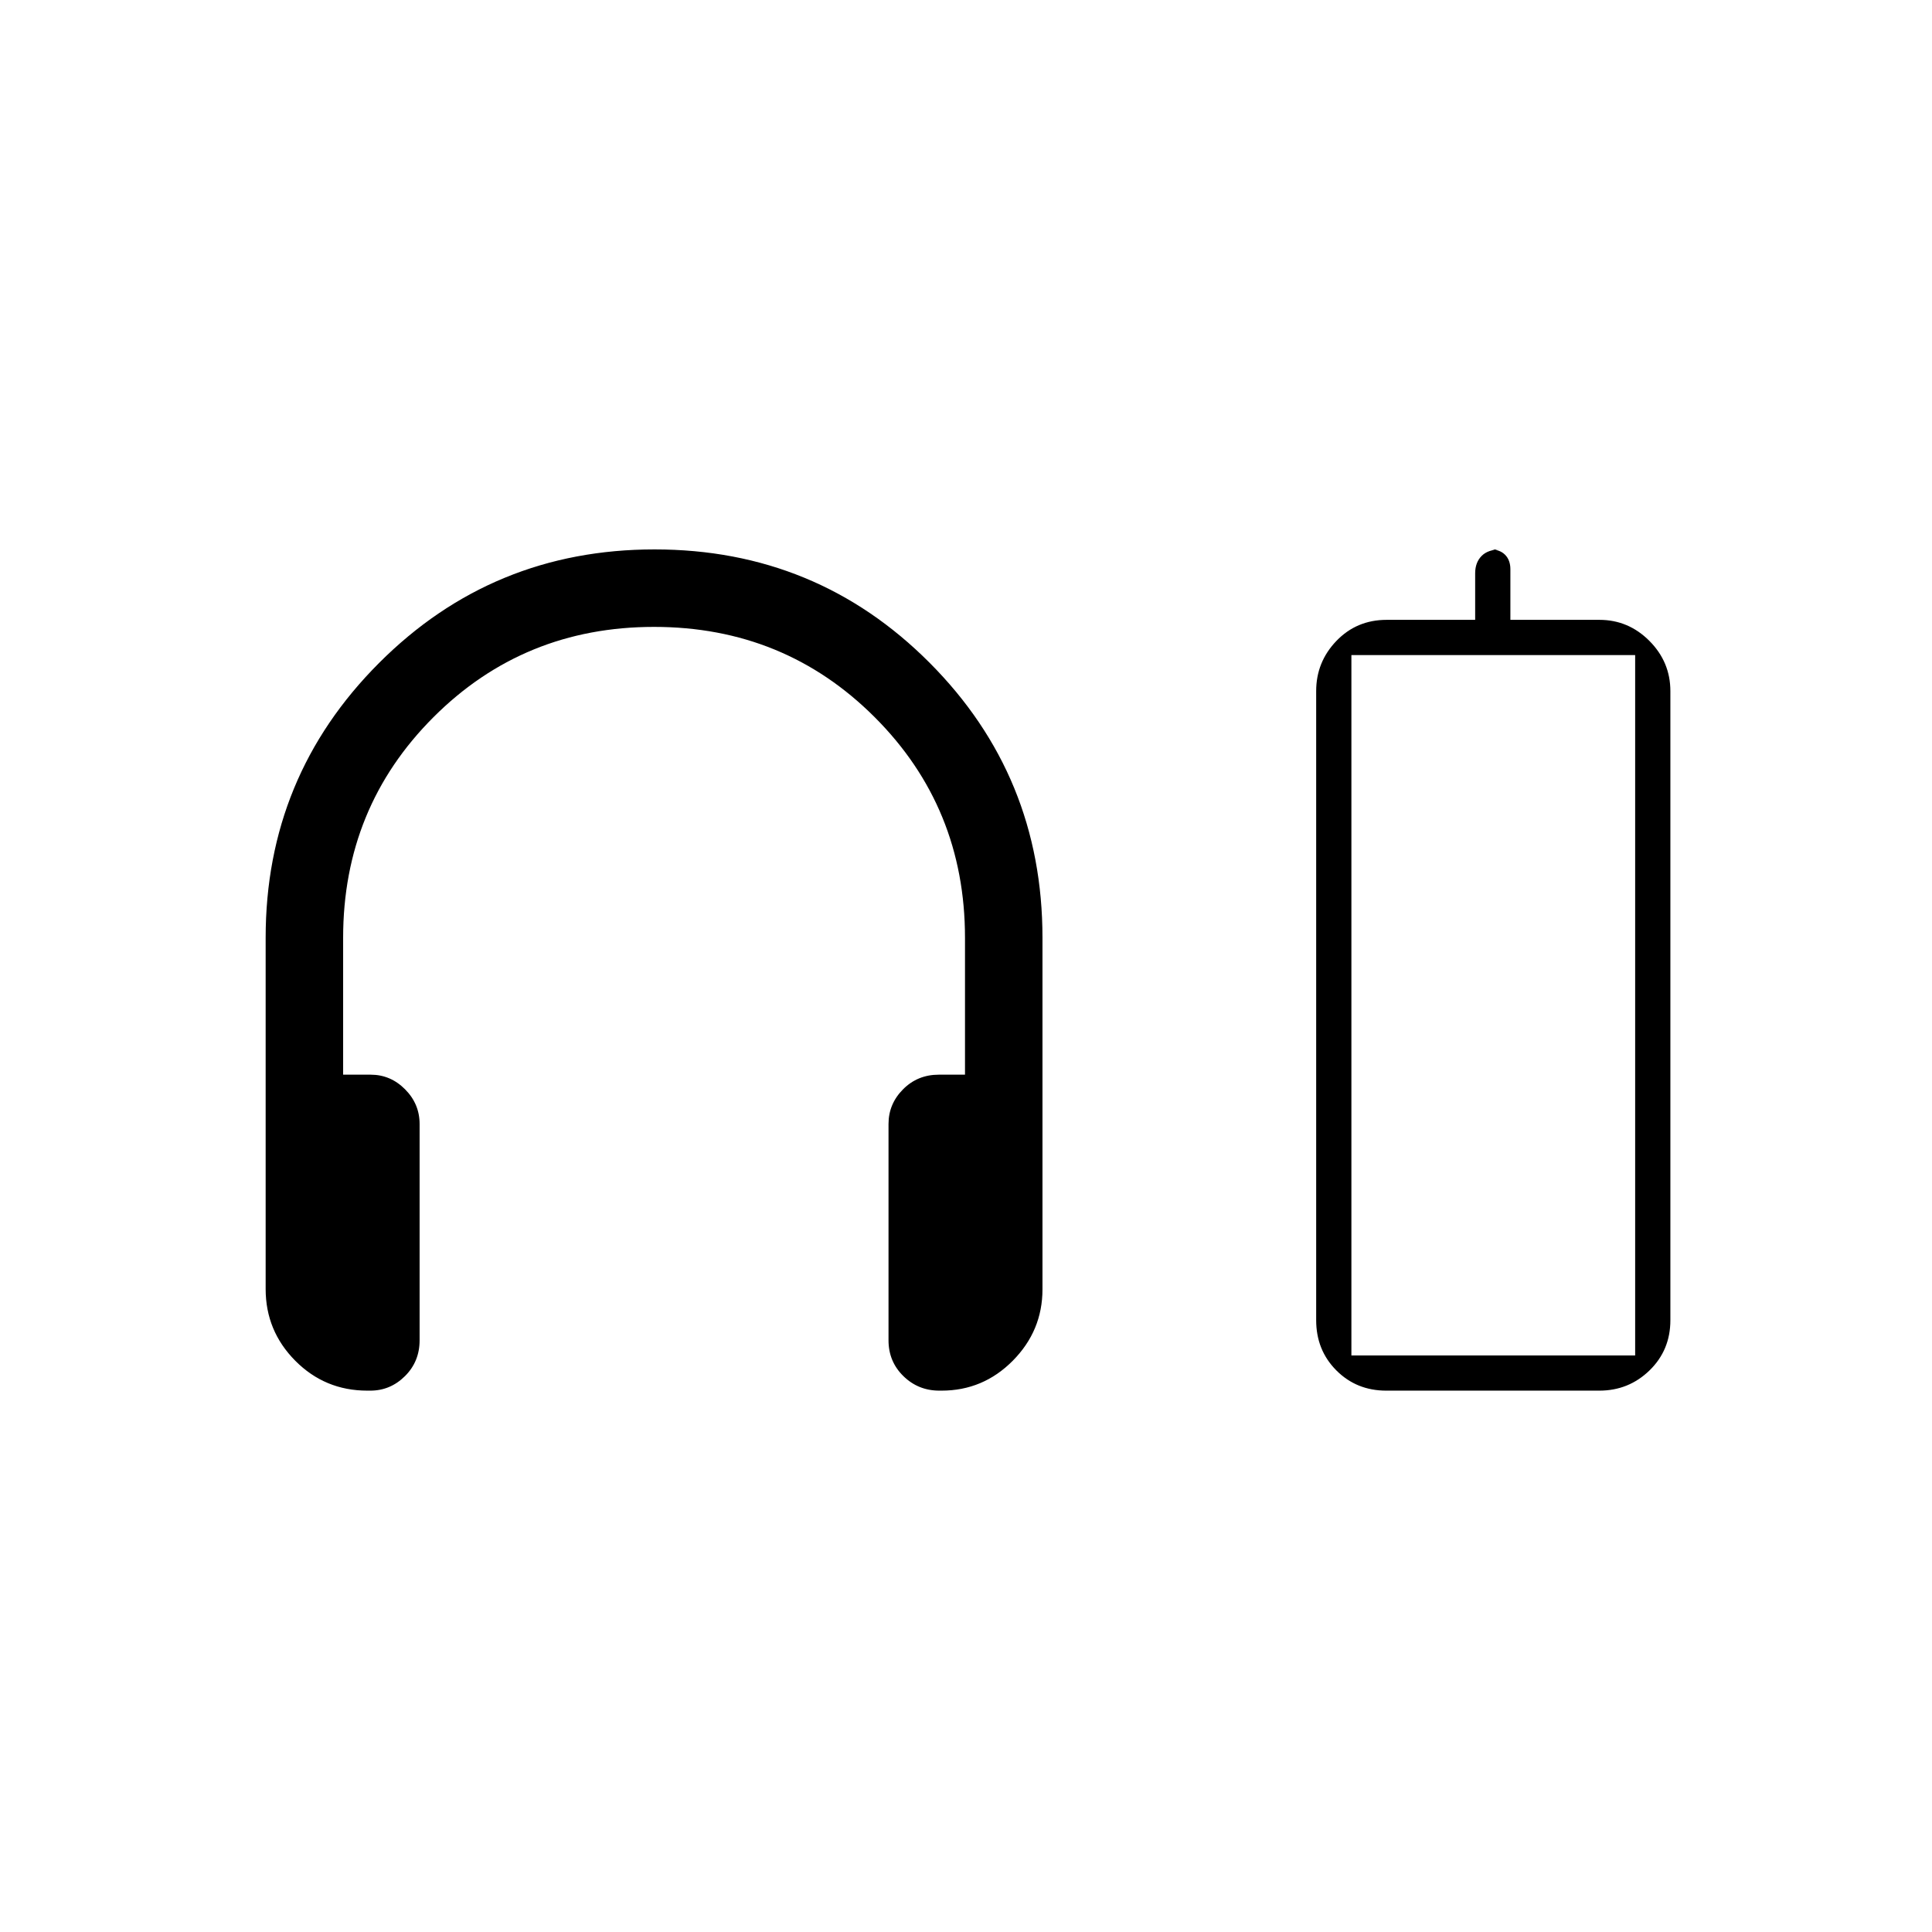 <svg xmlns="http://www.w3.org/2000/svg" height="20" viewBox="0 -960 960 960" width="20"><path d="M184.01-269h-1.49q-21.03 0-35.78-14.83Q132-298.67 132-319.5v-174.54q0-80.13 56.36-136.54Q244.72-687 325.24-687q80.51 0 136.64 56.29Q518-574.42 518-494v174.66q0 20.55-14.73 35.45Q488.53-269 467.84-269h-1.08q-10.51 0-17.88-7.23-7.38-7.22-7.38-17.77v-107.5q0-9.97 7.23-17.24 7.22-7.26 17.77-7.26h13v-68q0-64.75-44.87-109.63Q389.75-648.5 325-648.5t-109.62 44.87Q170.5-558.75 170.5-494v68h13.67q9.88 0 17.1 7.26 7.23 7.27 7.23 17.24V-294q0 10.55-7.26 17.77-7.26 7.23-17.23 7.23ZM733-652v-23.14q0-5.36 3.2-8.61 3.2-3.25 9.47-3.25h-5.17q4.7 0 7.35 2.65 2.65 2.65 2.65 7.21V-652h44.25q14.41 0 24.83 10.46Q830-631.07 830-616.6V-304q0 14.87-10.35 24.94Q809.3-269 794.69-269H688.81q-14.76 0-24.79-10.06Q654-289.13 654-304v-312.6q0-14.47 10.06-24.94Q674.12-652 689-652h44Zm-61.5 365.5h141-141Zm0 0h141v-348h-141v348Z"/></svg>
